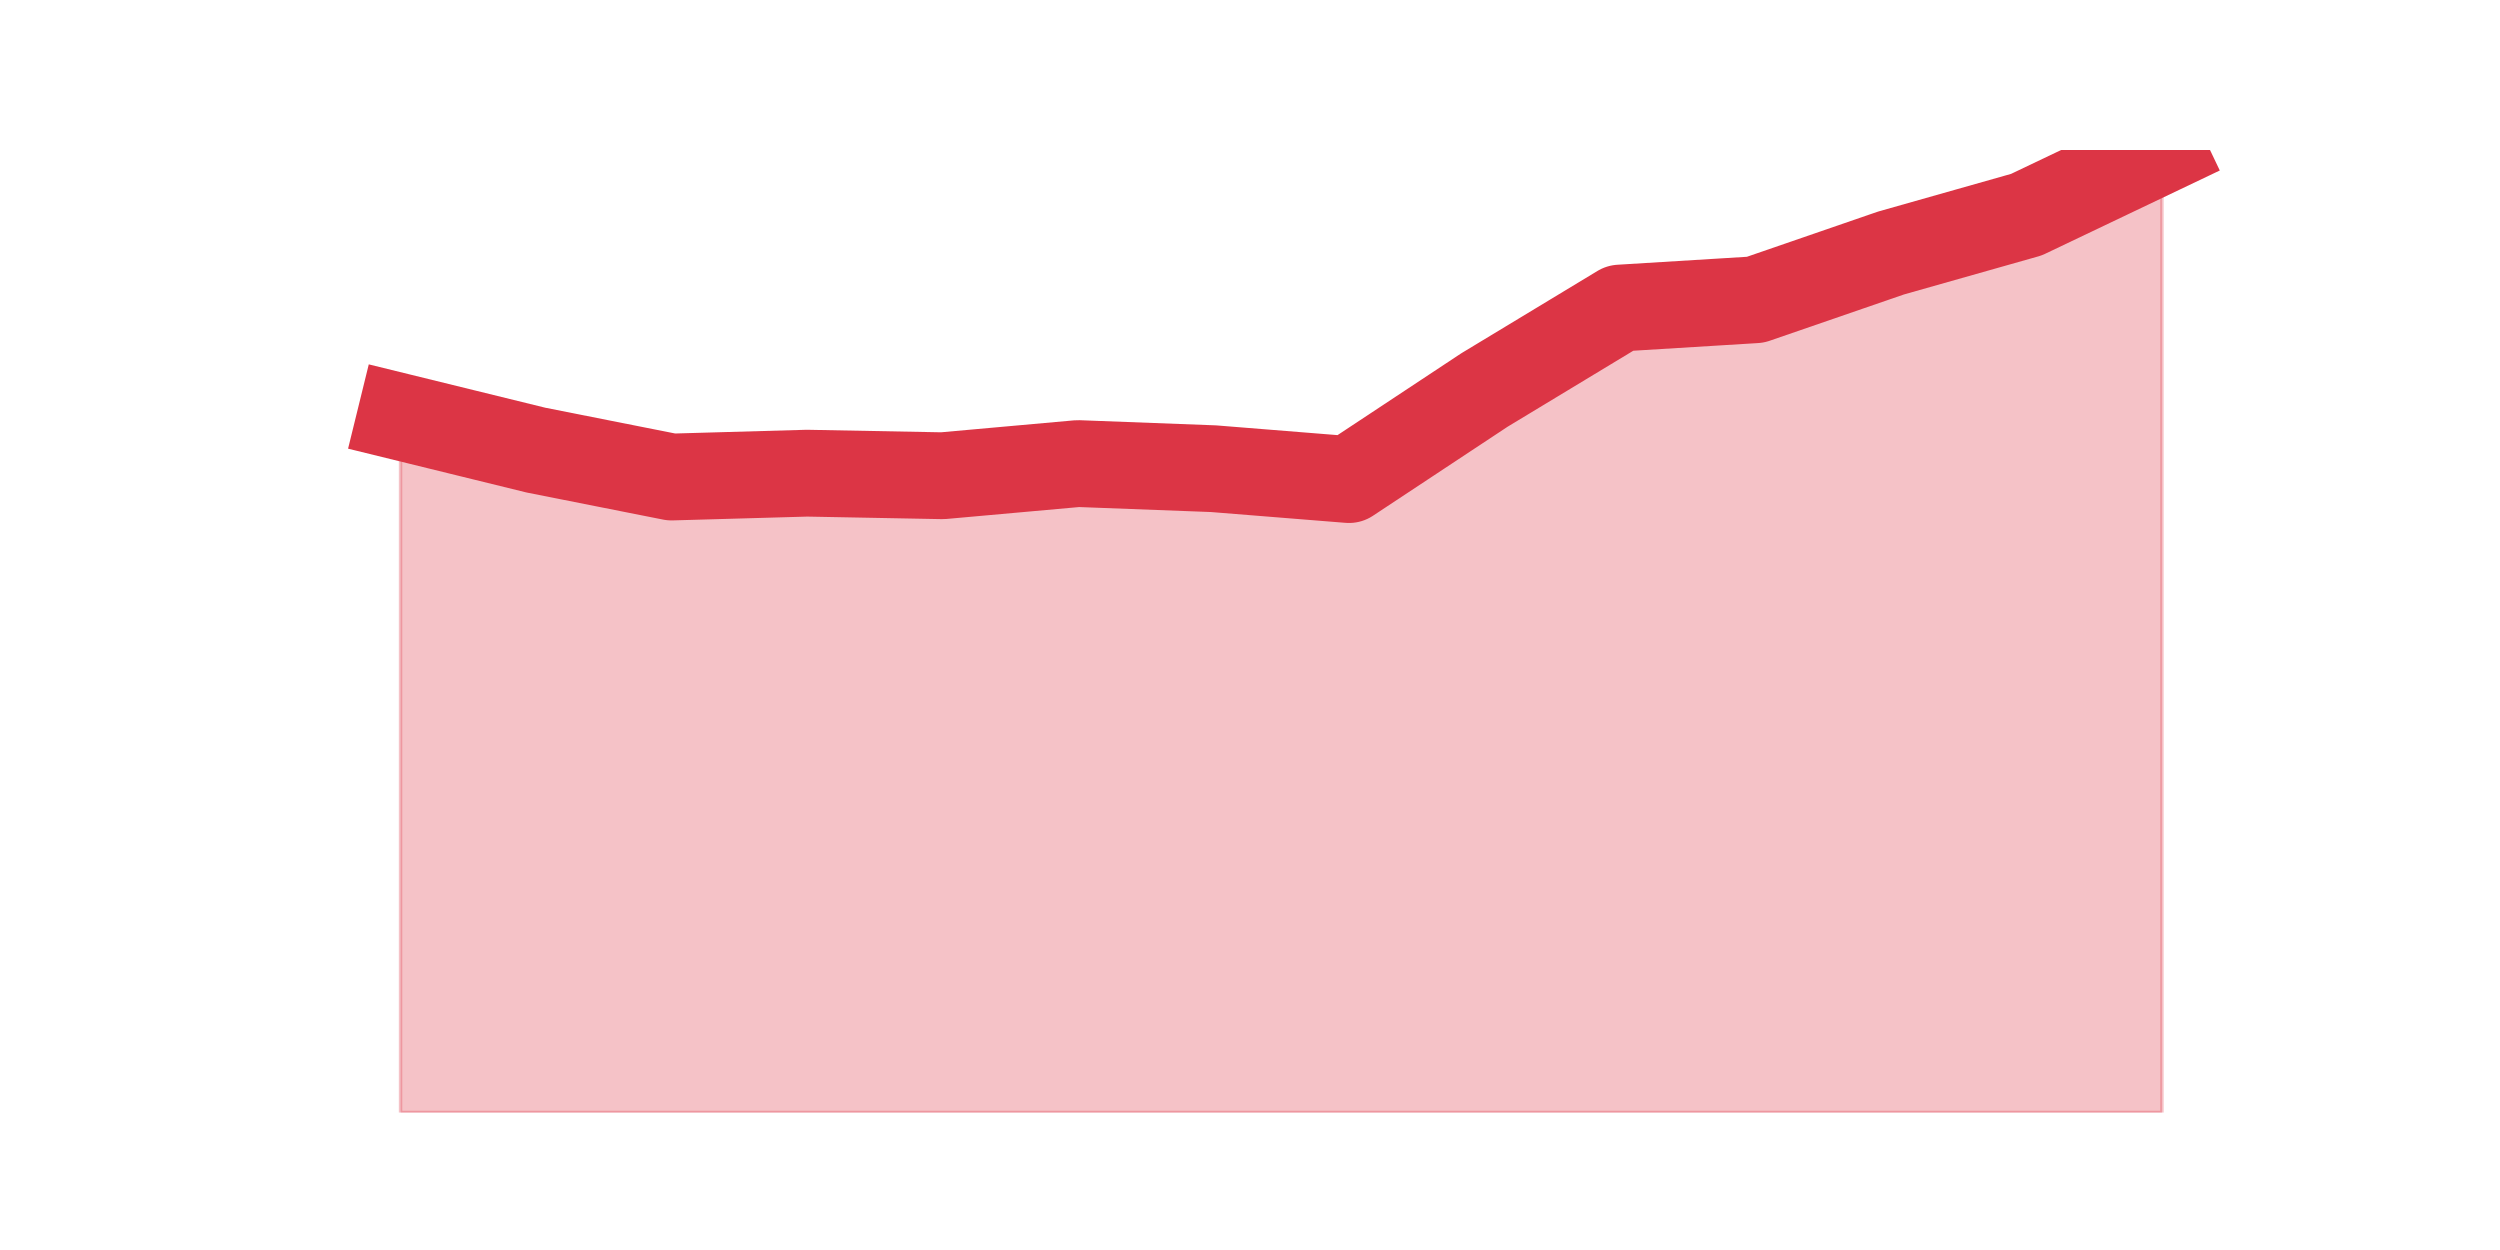 <?xml version="1.0" encoding="utf-8" standalone="no"?>
<!DOCTYPE svg PUBLIC "-//W3C//DTD SVG 1.1//EN"
  "http://www.w3.org/Graphics/SVG/1.1/DTD/svg11.dtd">
<svg height="360pt" version="1.1" viewBox="0 0 720 360" width="720pt" xmlns="http://www.w3.org/2000/svg" xmlns:xlink="http://www.w3.org/1999/xlink">
 <defs>
  <style type="text/css">*{stroke-linecap:butt;stroke-linejoin:round;}</style>
 </defs>
 <g id="figure_1">
  <g id="patch_1">
   <path d="M 0 360 
L 720 360 
L 720 0 
L 0 0 
z
" style="fill:none;"/>
  </g>
  <g id="axes_1">
   <g id="matplotlib.axis_1"/>
   <g id="matplotlib.axis_2"/>
   <g id="PolyCollection_1">
    <defs>
     <path d="M 115.364 -239.943 
L 115.364 -39.6 
L 154.385 -39.6 
L 193.406 -39.6 
L 232.427 -39.6 
L 271.448 -39.6 
L 310.469 -39.6 
L 349.49 -39.6 
L 388.51 -39.6 
L 427.531 -39.6 
L 466.552 -39.6 
L 505.573 -39.6 
L 544.594 -39.6 
L 583.615 -39.6 
L 622.636 -39.6 
L 622.636 -316.8 
L 622.636 -316.8 
L 583.615 -298.185 
L 544.594 -287.126 
L 505.573 -273.672 
L 466.552 -271.276 
L 427.531 -247.684 
L 388.51 -221.881 
L 349.49 -225.014 
L 310.469 -226.489 
L 271.448 -222.987 
L 232.427 -223.724 
L 193.406 -222.618 
L 154.385 -230.359 
L 115.364 -239.943 
z
" id="m3ff6c78290" style="stroke:#dc3545;stroke-opacity:0.3;"/>
    </defs>
    <g clip-path="url(#p6e77d76e7e)">
     <use style="fill:#dc3545;fill-opacity:0.3;stroke:#dc3545;stroke-opacity:0.3;" x="0" xlink:href="#m3ff6c78290" y="360"/>
    </g>
   </g>
   <g id="line2d_1">
    <path clip-path="url(#p6e77d76e7e)" d="M 115.364 120.057 
L 154.385 129.641 
L 193.406 137.382 
L 232.427 136.276 
L 271.448 137.013 
L 310.469 133.511 
L 349.49 134.986 
L 388.51 138.119 
L 427.531 112.316 
L 466.552 88.724 
L 505.573 86.328 
L 544.594 72.874 
L 583.615 61.815 
L 622.636 43.2 
" style="fill:none;stroke:#dc3545;stroke-linecap:square;stroke-width:25;"/>
   </g>
  </g>
 </g>
 <defs>
  <clipPath id="p6e77d76e7e">
   <rect height="277.2" width="558" x="90" y="43.2"/>
  </clipPath>
 </defs>
</svg>
